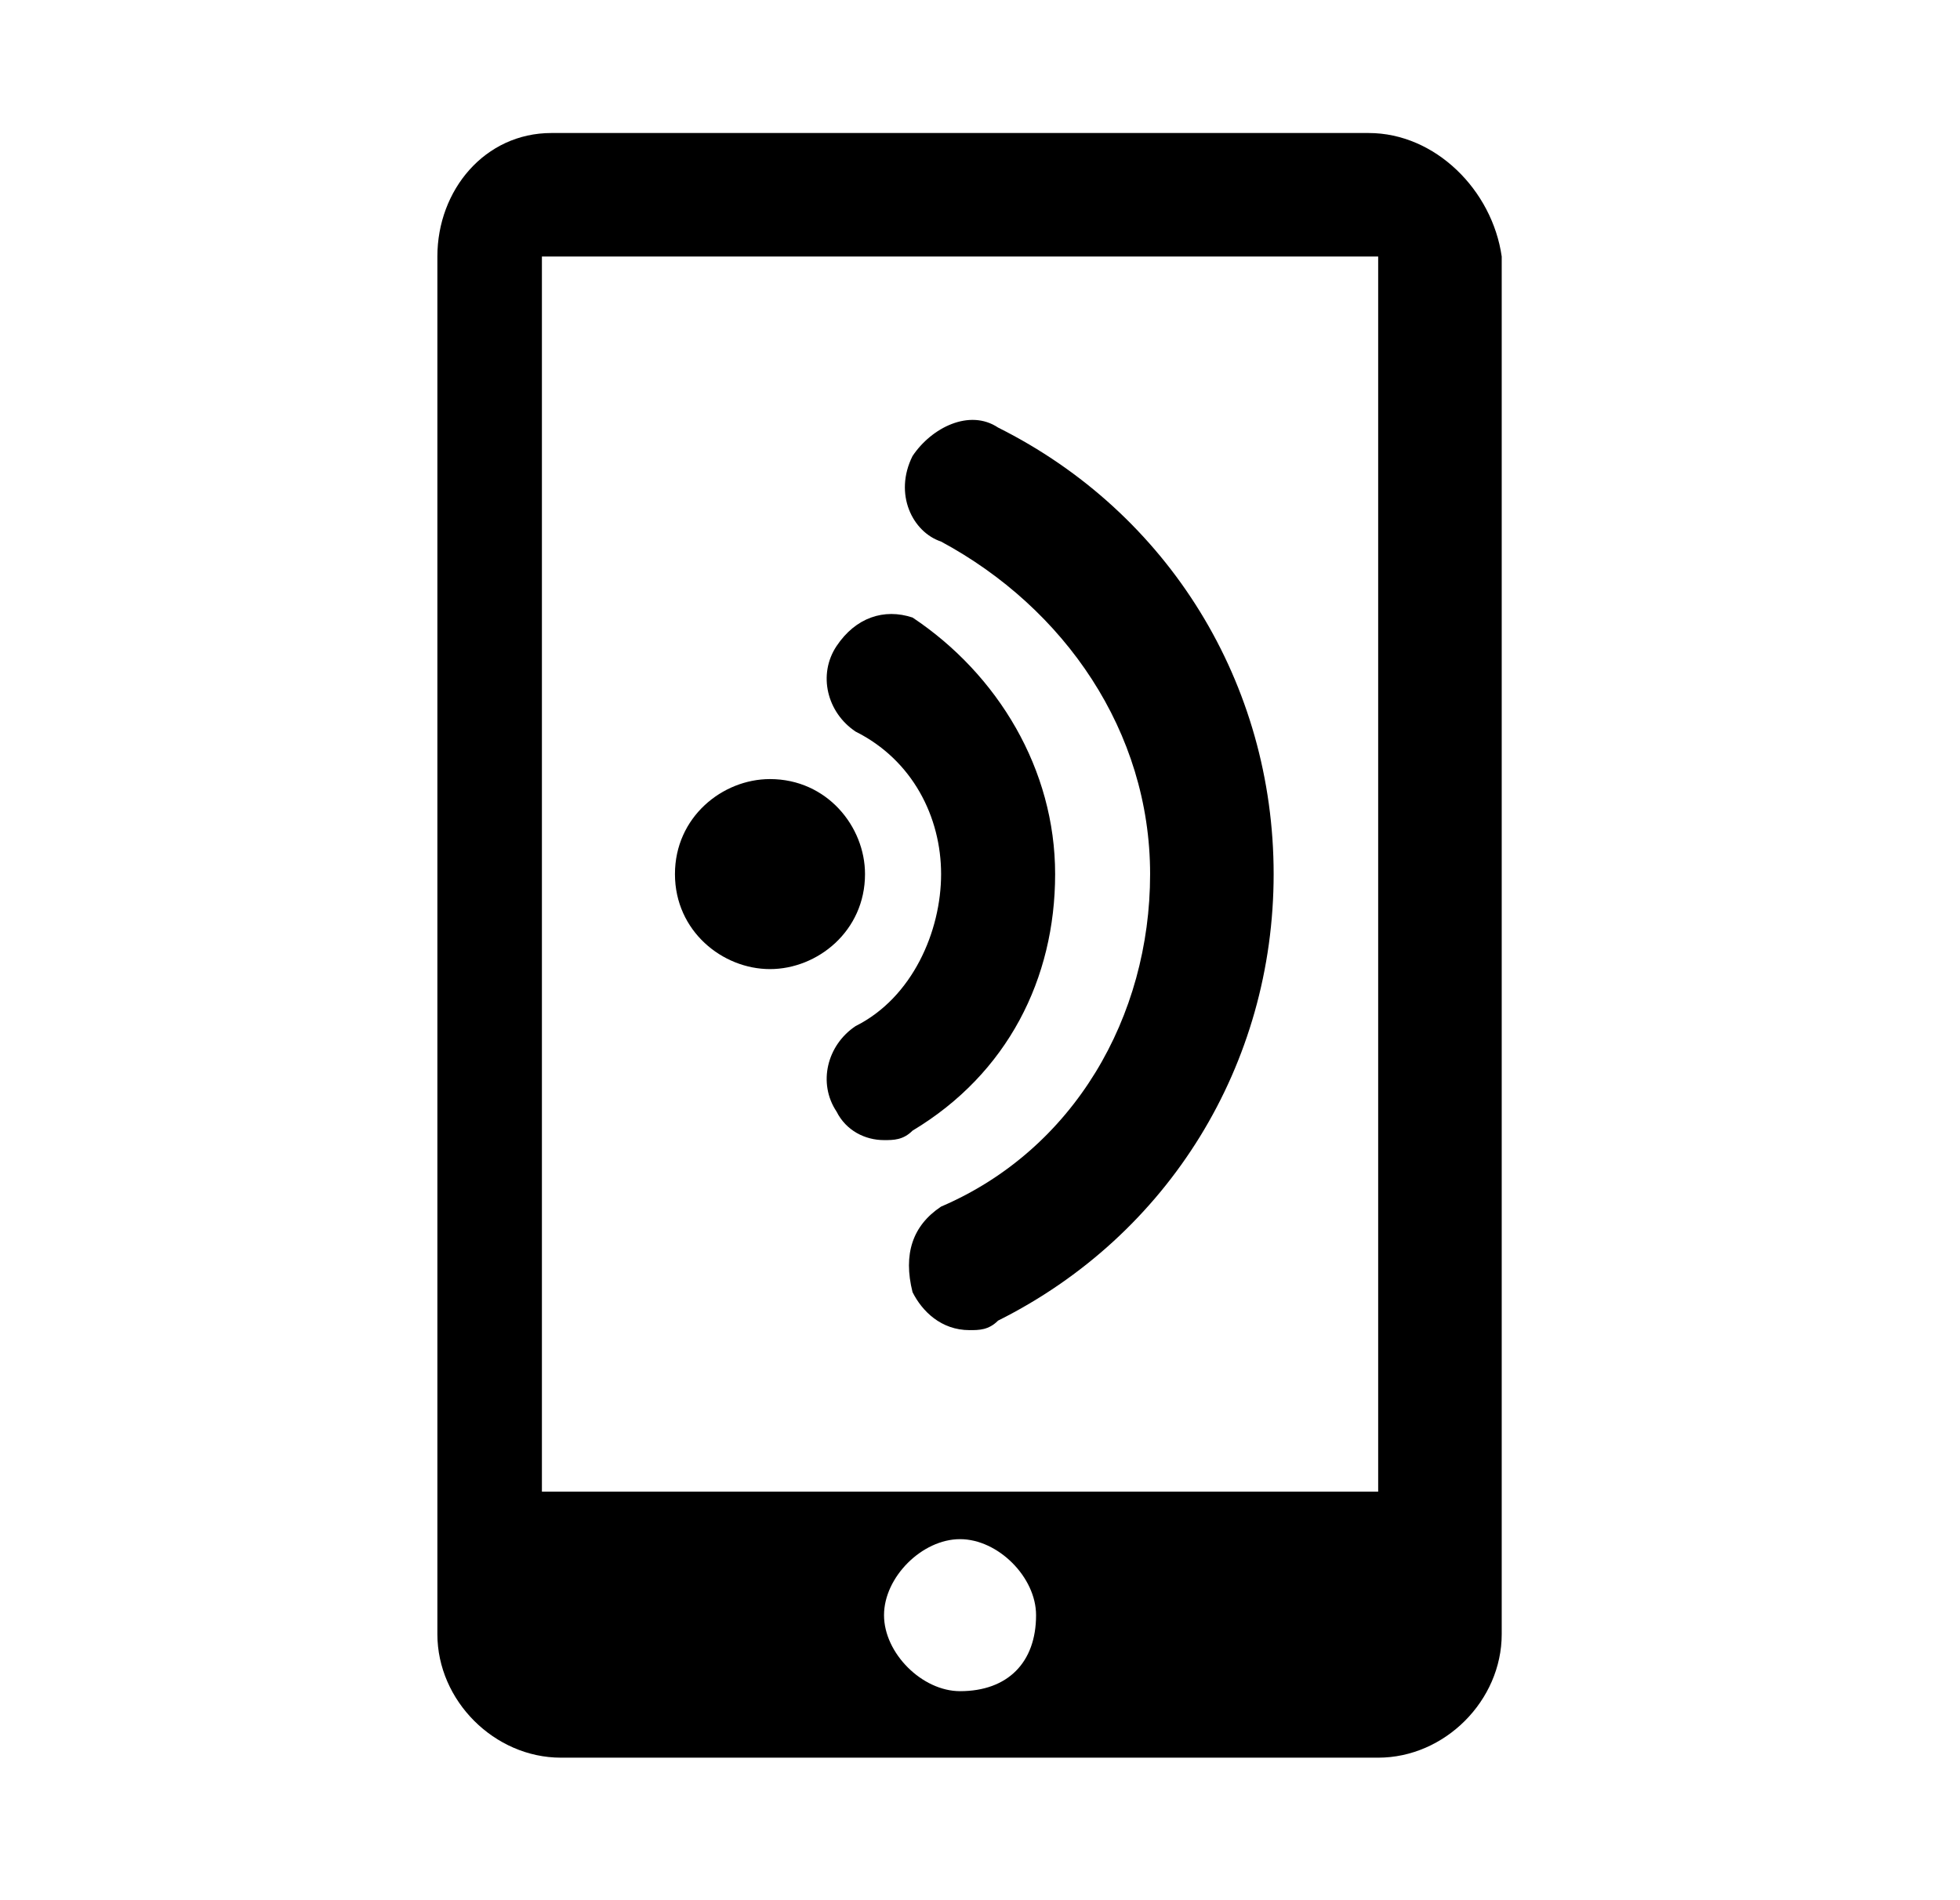 <svg xmlns="http://www.w3.org/2000/svg" width="33" height="32" fill="none" viewBox="0 0 33 32">
    <path fill="#000" d="M23.044 2.24H9.284c-1.12 0-1.92.96-1.92 2.08v23.2c0 1.12.96 2.08 2.08 2.08h13.76c1.12 0 2.08-.96 2.08-2.08V4.32c-.16-1.12-1.12-2.08-2.24-2.08zm-6.88 26.24c-.64 0-1.28-.64-1.28-1.28s.64-1.28 1.28-1.28 1.28.64 1.28 1.28c0 .8-.48 1.28-1.28 1.28zm7.04-3.36H9.124V4.32h14.08v20.8z"/>
    <path fill="#000" d="M12.964 16.32c.8 0 1.6-.64 1.6-1.6 0-.8-.64-1.6-1.6-1.6-.8 0-1.6.64-1.6 1.6 0 .96.8 1.6 1.6 1.6z"/>
    <path fill="#000" d="M14.405 12.32c.96.48 1.44 1.44 1.44 2.4s-.48 2.08-1.44 2.56c-.48.32-.64.96-.32 1.44.16.32.48.48.8.48.16 0 .32 0 .48-.16 1.6-.96 2.4-2.56 2.4-4.32 0-1.76-.96-3.36-2.4-4.32-.48-.16-.96 0-1.28.48-.32.48-.16 1.12.32 1.44z"/>
    <path fill="#000" d="M15.844 9.12c2.08 1.12 3.52 3.2 3.52 5.6 0 2.4-1.28 4.64-3.52 5.6-.48.32-.64.8-.48 1.44.16.32.48.64.96.64.16 0 .32 0 .48-.16 2.88-1.44 4.64-4.32 4.64-7.52 0-3.2-1.76-6.08-4.64-7.52-.48-.32-1.12 0-1.44.48-.32.64 0 1.28.48 1.44z"/>
</svg>
